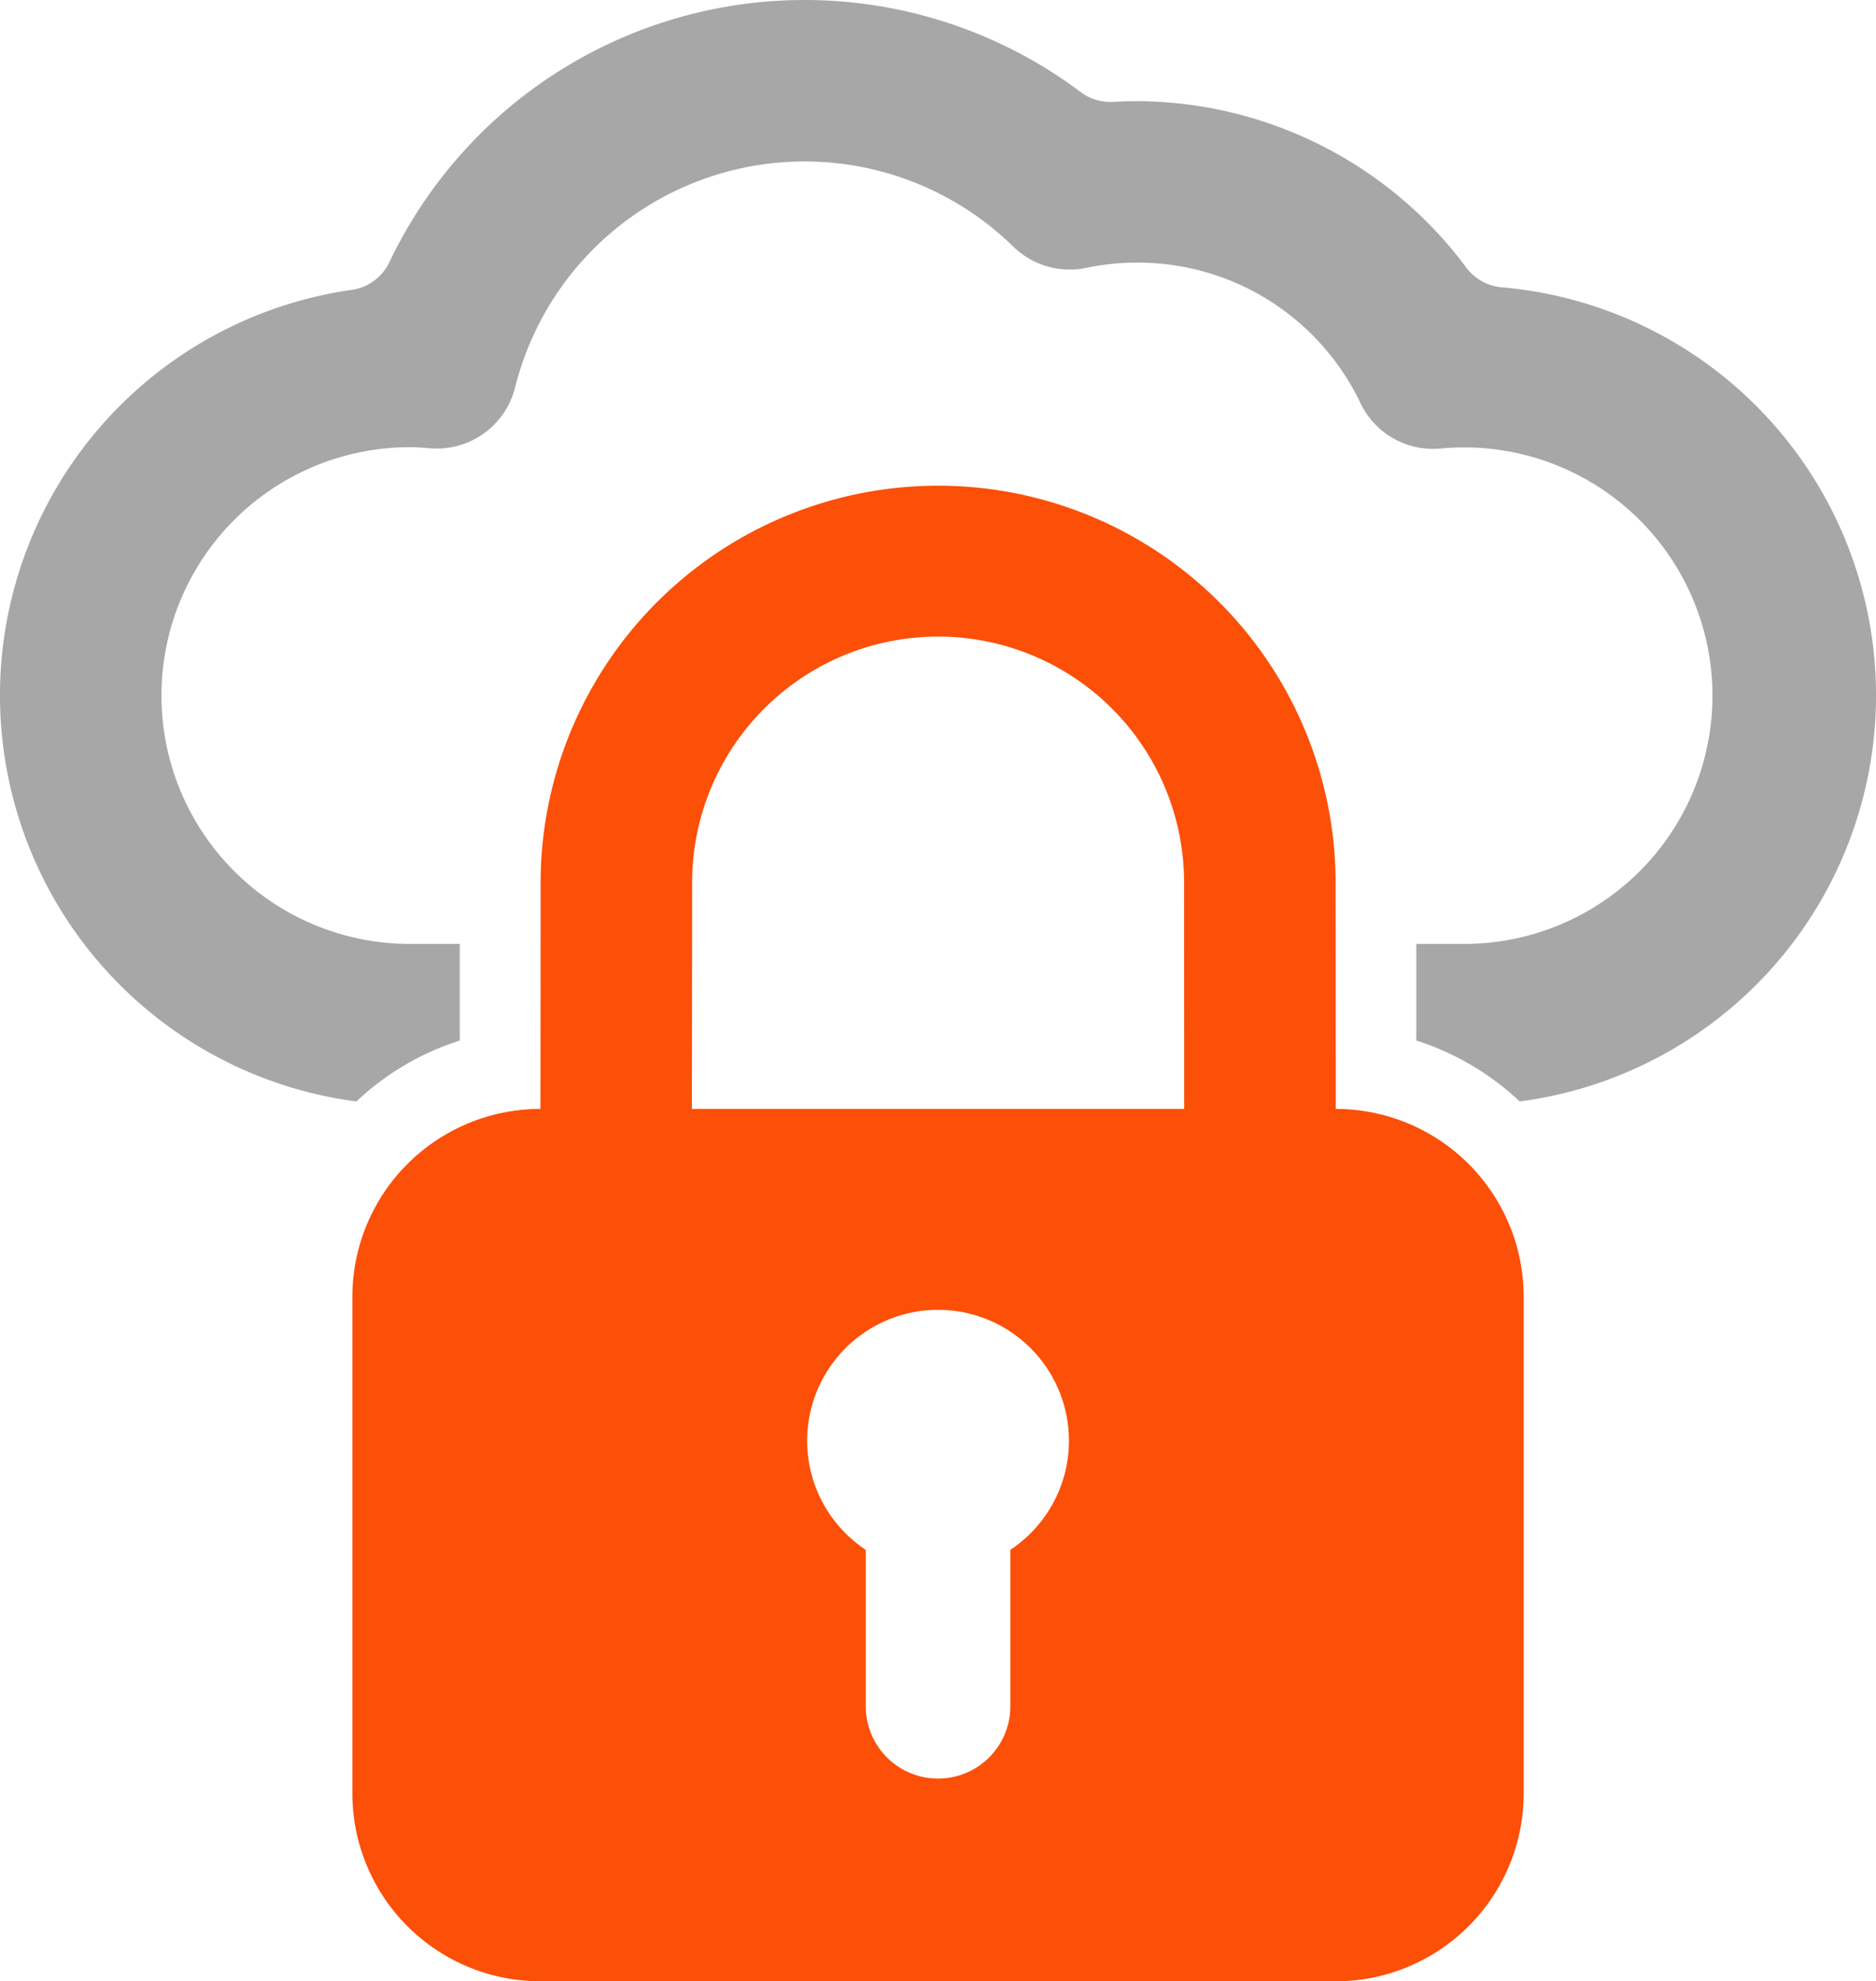 <svg xmlns="http://www.w3.org/2000/svg" width="92.946" height="98.165" viewBox="0 0 92.946 98.165">
  <g id="locked-internet-security-padlock-svgrepo-com" transform="translate(-2.609)">
    <g id="Group_3538" data-name="Group 3538">
      <path id="Path_9839" data-name="Path 9839" d="M68.789,54.943c0-4.256-.007-9.083-.007-11.324a19.695,19.695,0,0,0-39.389,0c0,2.256,0,7.08-.009,11.324a9.315,9.315,0,0,0-9.317,9.314V88.851a9.315,9.315,0,0,0,9.317,9.314h39.4A9.315,9.315,0,0,0,78.1,88.851v-24.6A9.314,9.314,0,0,0,68.789,54.943ZM52.666,76.789V84.48a3.582,3.582,0,1,1-7.163,0V76.789a6.485,6.485,0,1,1,7.163,0ZM36.888,54.943c.006-4.246.013-9.066.013-11.326a12.187,12.187,0,0,1,24.373,0c0,2.238.006,7.066.006,11.326Z" fill="#fc4f08"/>
      <path id="Path_9840" data-name="Path 9840" d="M77.007,14.234a2.441,2.441,0,0,1-1.75-.976,20.426,20.426,0,0,0-16.31-8.246c-.4,0-.793.012-1.188.035a2.431,2.431,0,0,1-1.608-.486A22.787,22.787,0,0,0,21.9,12.992a2.442,2.442,0,0,1-1.861,1.369,20.294,20.294,0,0,0,.226,40.213,13.339,13.339,0,0,1,5.123-3.018c0-1.7,0-3.354,0-4.789H22.914a12.305,12.305,0,0,1,0-24.61c.343,0,.68.027,1.015.055a4,4,0,0,0,4.2-3.014,14.783,14.783,0,0,1,24.683-6.979,4,4,0,0,0,3.609,1.053,12.4,12.4,0,0,1,2.524-.261,12.22,12.22,0,0,1,11.071,6.97,3.991,3.991,0,0,0,4,2.239A12.3,12.3,0,1,1,75.25,46.767H72.78l0,4.789a13.317,13.317,0,0,1,5.12,3.017,20.293,20.293,0,0,0-.895-40.339Z" fill="#a7a7a7"/>
    </g>
  </g>
</svg>
